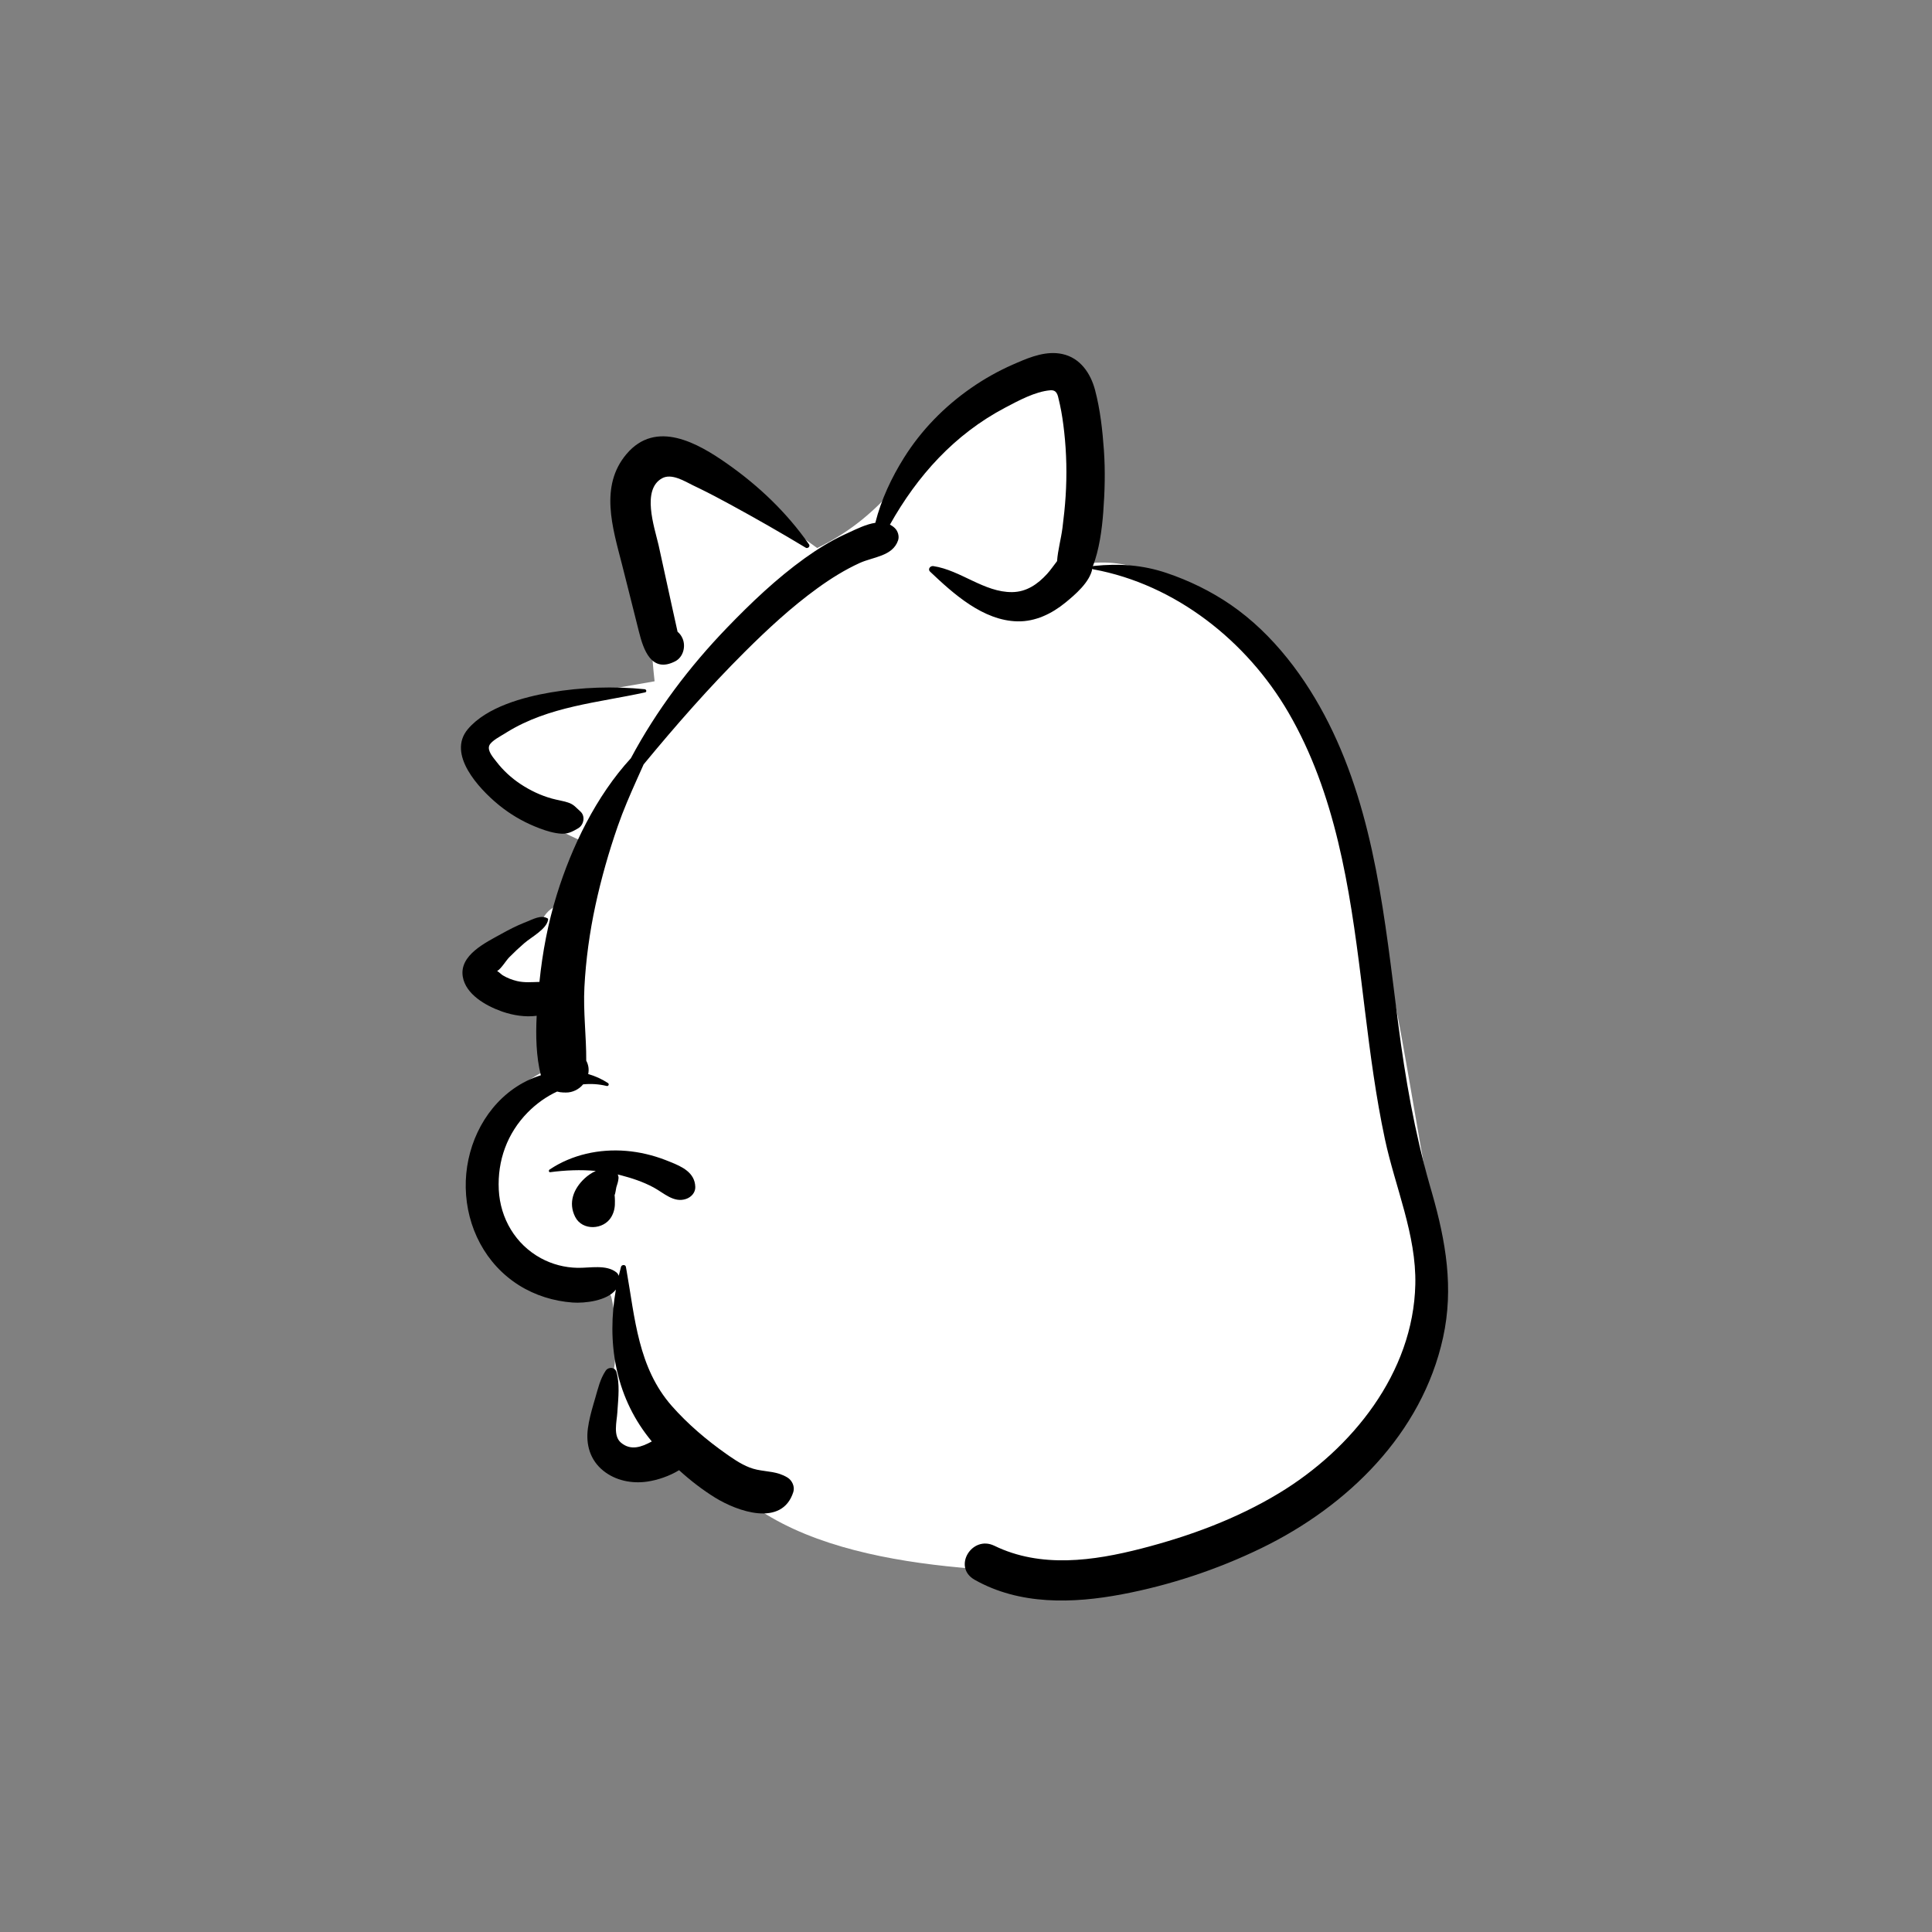 <svg width="788" height="788" viewBox="0 0 788 788" fill="none" xmlns="http://www.w3.org/2000/svg">
<rect x="0" y="0" width="788" height="788" fill="#808080" stroke="none"/>
<path fill-rule="evenodd" clip-rule="evenodd" d="M587.781 510.753C570.886 434.162 567.594 350.05 523.001 283.174C503.514 255.905 472.204 220.347 435.627 231.554C437.134 215.407 438.557 199.253 439.873 183.089C440.626 173.843 444.087 161.524 436.262 154.415C423.343 143.983 401.956 159.946 391.971 168.865C370.339 189.579 361.797 209.698 333.302 223.532C321.88 215.392 310.748 206.851 299.155 198.931C287.342 190.861 270.444 177.752 258.185 192.65C247.795 205.278 254.432 225.183 258.552 239.077C260.659 246.183 262.753 253.939 265.681 261.247C265.928 266.802 266.358 272.347 266.989 277.876C245.881 281.632 224.157 284.792 203.99 292.163C192.992 298.12 193.962 311.649 201.764 319.747C213.44 331.054 228.215 339.896 244.345 345.831C241.416 355.967 234.395 364.562 225.567 370.182C222.606 372.059 220.945 374.812 220.344 377.749C215.819 379.998 210.974 381.62 205.856 382.673C199.544 383.976 195.897 391.426 197.524 397.347C202.108 411.737 218.262 403.512 228.756 402.496C229.072 412.545 229.236 423.016 233.799 432.325C209.41 438.725 188.282 462.062 193.921 488.356C199.043 513.492 226.176 521.173 247.654 526.885C249.281 527.843 249.276 528.784 249.793 531.157C253.337 547.452 250.353 565.379 244.766 580.849C243.243 585.066 245.481 590.343 248.864 592.872C266.355 604.009 272.154 570.094 292.093 591.681C290.605 591.458 286.903 589.607 287.093 592.289C312.961 637.685 389.339 640.475 436.136 641.589C441.752 644.321 448.218 642.772 454.642 641.028C460.771 640.696 466.893 640.237 473 639.614C484.149 637.602 503.76 639.987 504.46 624.284C533.255 612.925 558.013 593.302 574.897 567.302C587.421 550.049 592.366 531.787 587.781 510.753Z" fill="white"/>
<path fill-rule="evenodd" clip-rule="evenodd" d="M413.154 148.677L414.835 147.943C420.631 145.434 426.959 143.027 433.304 144.399C440.612 145.979 444.837 152.264 446.646 159.116C448.74 167.042 449.676 175.479 450.25 183.637C450.843 192.086 450.614 200.517 449.978 208.953C449.447 216.008 448.349 224.184 445.723 231.022C445.835 230.922 445.969 230.848 446.129 230.831C456.465 229.772 465.99 230.389 475.861 233.718C485.056 236.819 493.97 241.17 501.972 246.667C519.256 258.539 532.629 276.469 541.946 295.032C560.873 332.745 564.866 375.408 570.17 416.65L570.331 417.899C573.185 439.953 576.976 461.673 583.058 483.065L584.108 486.713C589.69 506.284 593.021 525.323 588.57 545.584C579.963 584.764 549.622 614.338 514.524 631.409C496.604 640.125 477.214 646.556 457.63 650.264C437.543 654.068 415.803 654.705 397.488 644.314C388.408 639.162 396.402 626.004 405.579 630.471C424.517 639.69 445.98 636.655 465.638 631.586C485.191 626.545 504.368 619.487 521.693 609.004C551.424 591.016 576.44 559.961 577.26 523.897C577.721 503.604 569.049 484.227 564.868 464.635C561.183 447.37 558.896 429.853 556.738 412.337L555.138 399.327C550.495 362.014 544.681 323.602 525.52 290.625C508.605 261.516 479.471 238.369 445.941 232.212C445.74 232.176 445.607 232.079 445.527 231.956C444.501 237.479 438.414 242.629 434.519 245.807C429 250.313 422.313 253.578 415.039 253.432C401.013 253.151 388.969 242.274 379.355 233.165C378.271 232.139 379.445 230.707 380.678 230.893C391.836 232.572 401.402 241.637 412.839 241.502C418.725 241.432 423.235 238.274 427.078 234.075C428.513 232.505 429.775 230.61 431.14 228.868C431.477 224.292 432.773 219.805 433.353 215.25C433.894 211 434.358 206.685 434.633 202.403C435.193 193.665 435.016 184.862 434.049 176.157C433.634 172.421 433.108 168.65 432.293 164.97L431.911 163.312C431.405 161.032 431.075 158.955 428.319 159.189C422.193 159.707 415.345 163.444 409.988 166.264C389.22 177.201 374.121 194.112 362.976 213.979C363.676 214.329 364.344 214.79 364.969 215.39C366.226 216.597 366.871 218.723 366.295 220.406C364.07 226.91 356.16 227.1 350.595 229.647C344.531 232.421 338.835 235.987 333.441 239.893C322.823 247.581 313.068 256.613 303.792 265.852C289.183 280.4 275.617 295.883 262.516 311.768L259.728 317.995C256.945 324.222 254.223 330.469 251.971 336.954C248.305 347.5 245.234 358.281 242.873 369.194C240.497 380.178 238.948 391.414 238.361 402.637C237.837 412.651 239.166 422.658 239.11 432.614C240 434.279 240.322 436.156 239.903 438.069C242.705 438.862 245.419 440.071 247.968 441.739C248.589 442.147 248.195 443.119 247.462 442.939C244.23 442.143 240.997 441.966 237.831 442.274C236.151 444.346 233.431 445.665 230.792 445.607L229.666 445.582C228.841 445.564 228.023 445.432 227.233 445.207C222.779 447.26 218.681 450.215 215.212 453.746C206.871 462.238 202.843 473.363 203.435 485.248C204.021 496.971 210.265 507.545 220.607 513.176C225.22 515.687 230.346 517.009 235.59 517.106C240.635 517.197 247.256 515.664 251.401 518.951C251.867 519.321 252.174 519.813 252.363 520.357C252.652 519.136 252.959 517.918 253.294 516.705C253.55 515.778 255.093 515.67 255.282 516.705L255.525 518.055C258.999 537.634 260.22 557.793 274.019 573.463C280.473 580.793 288.254 587.404 296.236 593.016L297.557 593.938C300.967 596.292 304.651 598.578 308.717 599.43C313.235 600.377 316.97 600.117 321.125 602.6C323.078 603.768 324.277 606.346 323.558 608.582C318.949 622.934 300.784 616.487 291.627 610.813C286.535 607.658 281.58 603.846 276.976 599.647C272.961 602.093 268.193 603.67 264.096 604.283C257.777 605.229 251.068 603.915 246.031 599.834C240.702 595.518 238.879 589.238 239.784 582.571C240.234 579.254 241.095 576.018 242.022 572.805L242.789 570.18C243.907 566.358 244.781 562.413 247.035 559.076C248.173 557.393 250.874 557.552 251.459 559.655C252.798 564.468 252.219 569.901 251.872 574.914L251.797 576.063C251.57 579.834 249.963 585.618 253.269 588.412C257.251 591.776 261.609 590.24 265.849 587.922C265.417 587.395 264.99 586.865 264.571 586.334C250.851 568.896 247.439 547.188 251.197 525.969C247.656 530.614 238.426 531.619 233.528 531.258C225.838 530.692 218.271 528.354 211.721 524.244C198.002 515.638 190.286 500.545 189.958 484.49C189.638 468.9 196.613 453.133 209.475 444.055C212.873 441.657 216.653 439.793 220.599 438.567C218.681 430.951 218.478 422.537 218.894 414.304C214.293 414.93 209.312 414.117 205.152 412.701L204.506 412.476C198.095 410.179 189.952 405.564 188.752 398.36C187.274 389.5 198.208 384.408 204.552 380.869C207.519 379.215 210.554 377.667 213.703 376.389L214.652 376.014C217.371 374.968 220.572 373.017 223.332 374.571C223.529 374.682 223.577 374.893 223.548 375.1C223.002 378.945 216.7 382.217 213.898 384.642C211.746 386.503 209.666 388.451 207.67 390.48C206.376 391.796 204.43 395.121 202.77 396.054C203.541 396.457 204.465 397.449 205.109 397.83C206.923 398.899 208.836 399.653 210.883 400.141C213.926 400.869 216.974 400.557 220.021 400.488C221.258 388.362 223.504 376.501 227.12 364.852C233.185 345.308 243.126 324.719 257.308 309.268C267.707 289.786 281.138 271.991 296.478 256.078C306.317 245.873 316.71 235.971 328.237 227.679C333.347 224.003 338.722 220.692 344.427 218.023L346.322 217.154C349.489 215.689 353.341 213.786 357.014 213.242C359.39 203.814 363.623 194.797 368.759 186.624C375.835 175.363 385.148 165.865 396.045 158.276C401.422 154.53 407.152 151.309 413.154 148.677ZM224.119 477.05C233.262 470.909 244.475 468.506 255.401 469.413C260.821 469.862 266.182 471.133 271.261 473.076L273.355 473.903C278.206 475.846 283.413 478.245 283.587 484.113C283.656 486.43 281.941 488.275 279.871 488.995C274.822 490.75 270.731 486.547 266.562 484.311C262.353 482.051 257.879 480.561 253.27 479.354C252.828 479.238 252.385 479.133 251.943 479.028C252.183 479.509 252.319 480.041 252.272 480.614C252.158 481.986 251.759 483.006 251.371 484.292C251.254 484.682 250.969 487.063 250.677 487.357C250.772 488.167 250.782 488.933 250.807 489.749C250.877 492.158 250.58 494.193 249.35 496.326C246.286 501.639 237.527 502.129 234.594 496.326C231.661 490.524 233.953 484.846 238.41 480.674C239.625 479.538 241.245 478.381 243.005 477.583C236.825 477.019 230.576 477.286 224.402 478.098C223.8 478.178 223.708 477.327 224.119 477.05ZM224.665 282.404C237.205 280.272 250.301 279.847 262.957 281.108C263.647 281.178 263.905 282.228 263.132 282.397C243.887 286.622 223.937 288.049 206.767 298.633L205.976 299.129C204.328 300.177 200.407 302.156 199.591 304.02C198.628 306.22 201.236 309.048 202.449 310.636C205.176 314.202 208.564 317.315 212.304 319.792C216.255 322.408 220.503 324.427 225.072 325.702C227.242 326.308 229.493 326.616 231.638 327.306C234.08 328.09 234.868 329.341 236.718 330.976C238.85 332.858 238.134 336.47 235.835 337.821L235.19 338.196C232.169 339.924 230.49 340.434 226.652 339.758C223.65 339.228 220.783 338.179 217.973 337.013C212.81 334.869 208.098 332.062 203.751 328.567L203.101 328.038C195.337 321.62 182.182 307.582 190.847 297.362C198.495 288.344 213.524 284.298 224.665 282.404ZM255.549 185.168C267.576 171 284.562 180.674 296.614 189.145C309.603 198.273 320.873 209.04 329.985 222.049C330.564 222.876 329.444 223.882 328.638 223.396C318.535 217.305 308.326 211.474 297.963 205.829C293.708 203.512 289.448 201.25 285.094 199.131L282.767 198.012C279.13 196.217 273.909 192.941 270.031 195.077C261.669 199.686 266.83 214.782 268.553 222.093L268.71 222.782L273.965 246.842L276.359 257.673C277.21 258.363 277.918 259.286 278.419 260.476C279.775 263.693 278.668 268.039 275.388 269.727C265.707 274.709 262.429 264.979 260.606 257.667C259.125 251.727 257.628 245.791 256.128 239.856L253.647 230.047C249.846 215.199 244.451 198.242 255.549 185.168Z" fill="black"/>
</svg>
